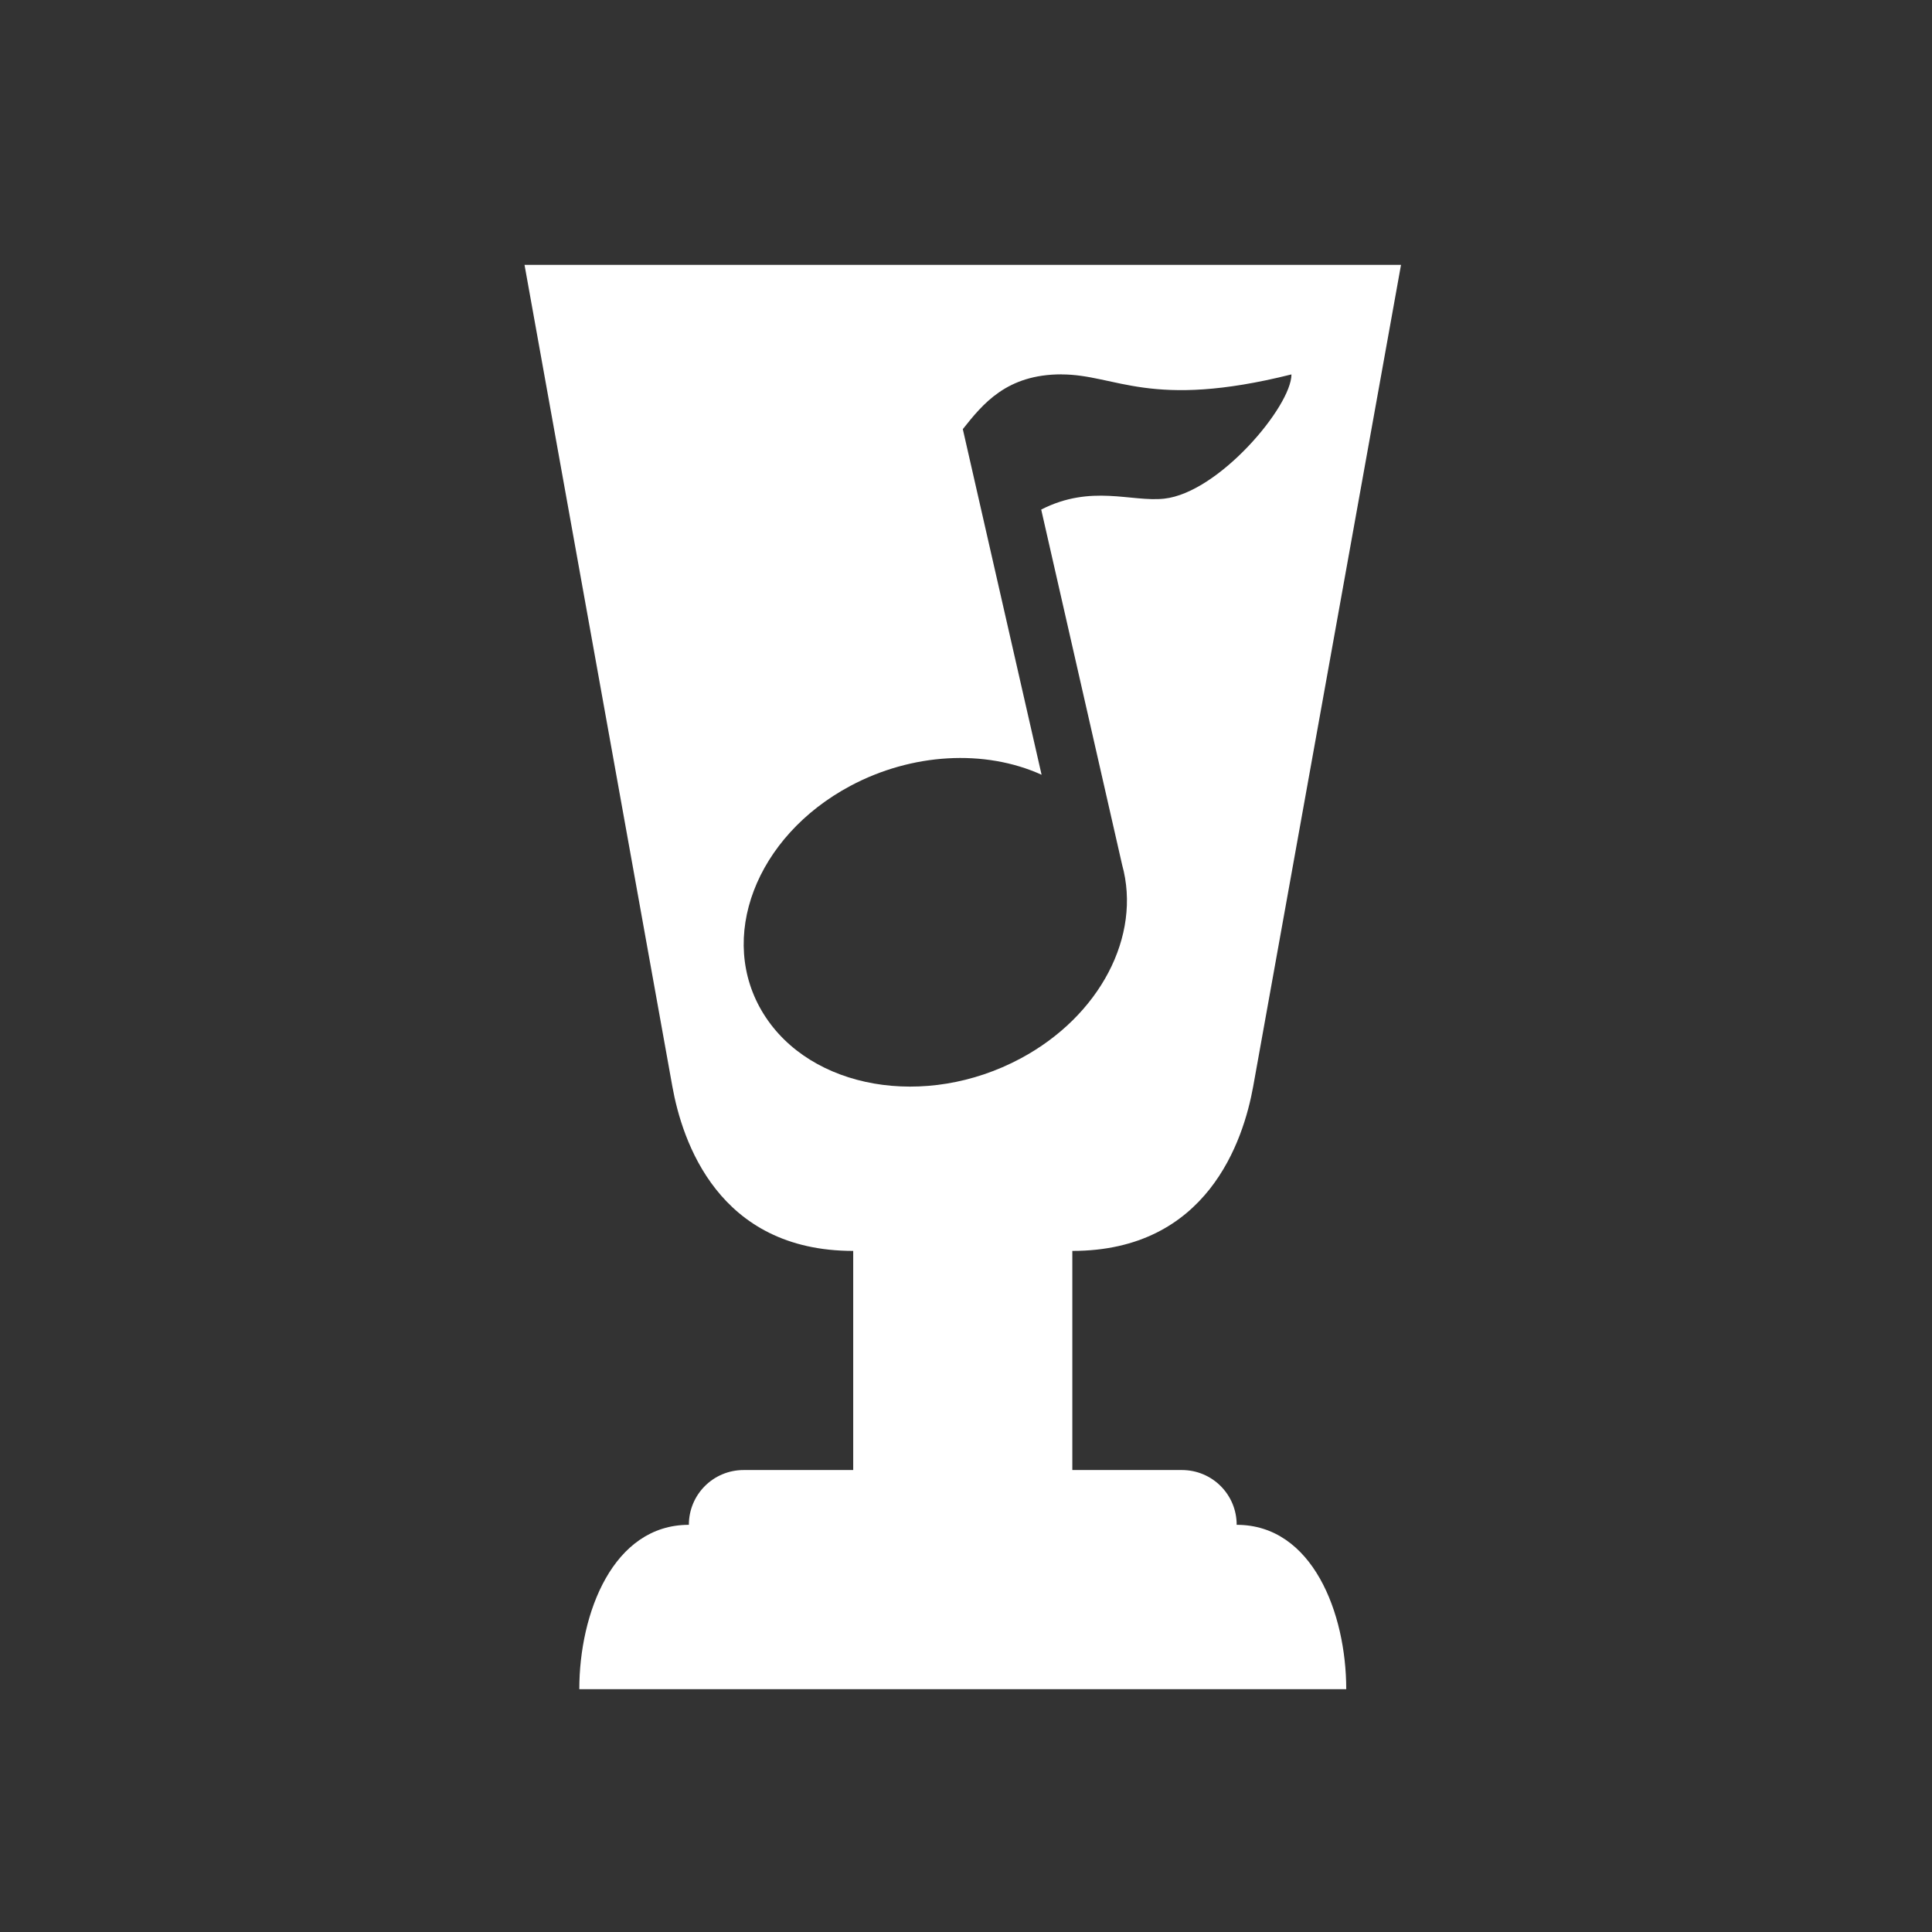 <?xml version="1.0" encoding="UTF-8" standalone="no"?>
<svg xmlns="http://www.w3.org/2000/svg" height="512" viewBox="0 0 512 512" width="512" version="1.1">
 <rect x="0" y="0" width="512" height="512" fill="#333333" stroke="none"/>
 id=&quot;defs22&quot; /&gt;
 <path d="m 139.003,70.188 39.183,217.764 c 2.599,14.43 12.137,43.553 47.923,43.553 v 58.07 h -29.035 c -8.043,0 -14.518,6.475 -14.518,14.518 -20.107,0 -29.035,23.446 -29.035,43.553 h 203.246 c 0,-20.107 -8.928,-43.553 -29.035,-43.553 0,-8.043 -6.475,-14.518 -14.518,-14.518 h -29.035 v -58.07 c 35.786,0 45.324,-29.18 47.923,-43.553 L 371.284,70.188 m -89.995,29.035 c 14.518,0 23.504,9.378 60.959,0 0,8.435 -19.236,31.329 -33.71,32.926 -8.74,0.958 -19.308,-3.891 -32.607,2.889 l 21.442,94.132 c 5.226,18.858 -5.894,40.098 -26.93,51.349 -25.144,13.458 -55.631,8.159 -68.073,-11.803 -12.442,-19.947 -2.163,-47.023 22.996,-60.451 16.26,-8.682 35.583,-9.785 50.666,-2.947 l -20.876,-91.592 c 5.328,-6.722 11.629,-14.518 26.146,-14.518 z" style="opacity:1;fill:#ffffff;fill-opacity:1"/>
</svg>
